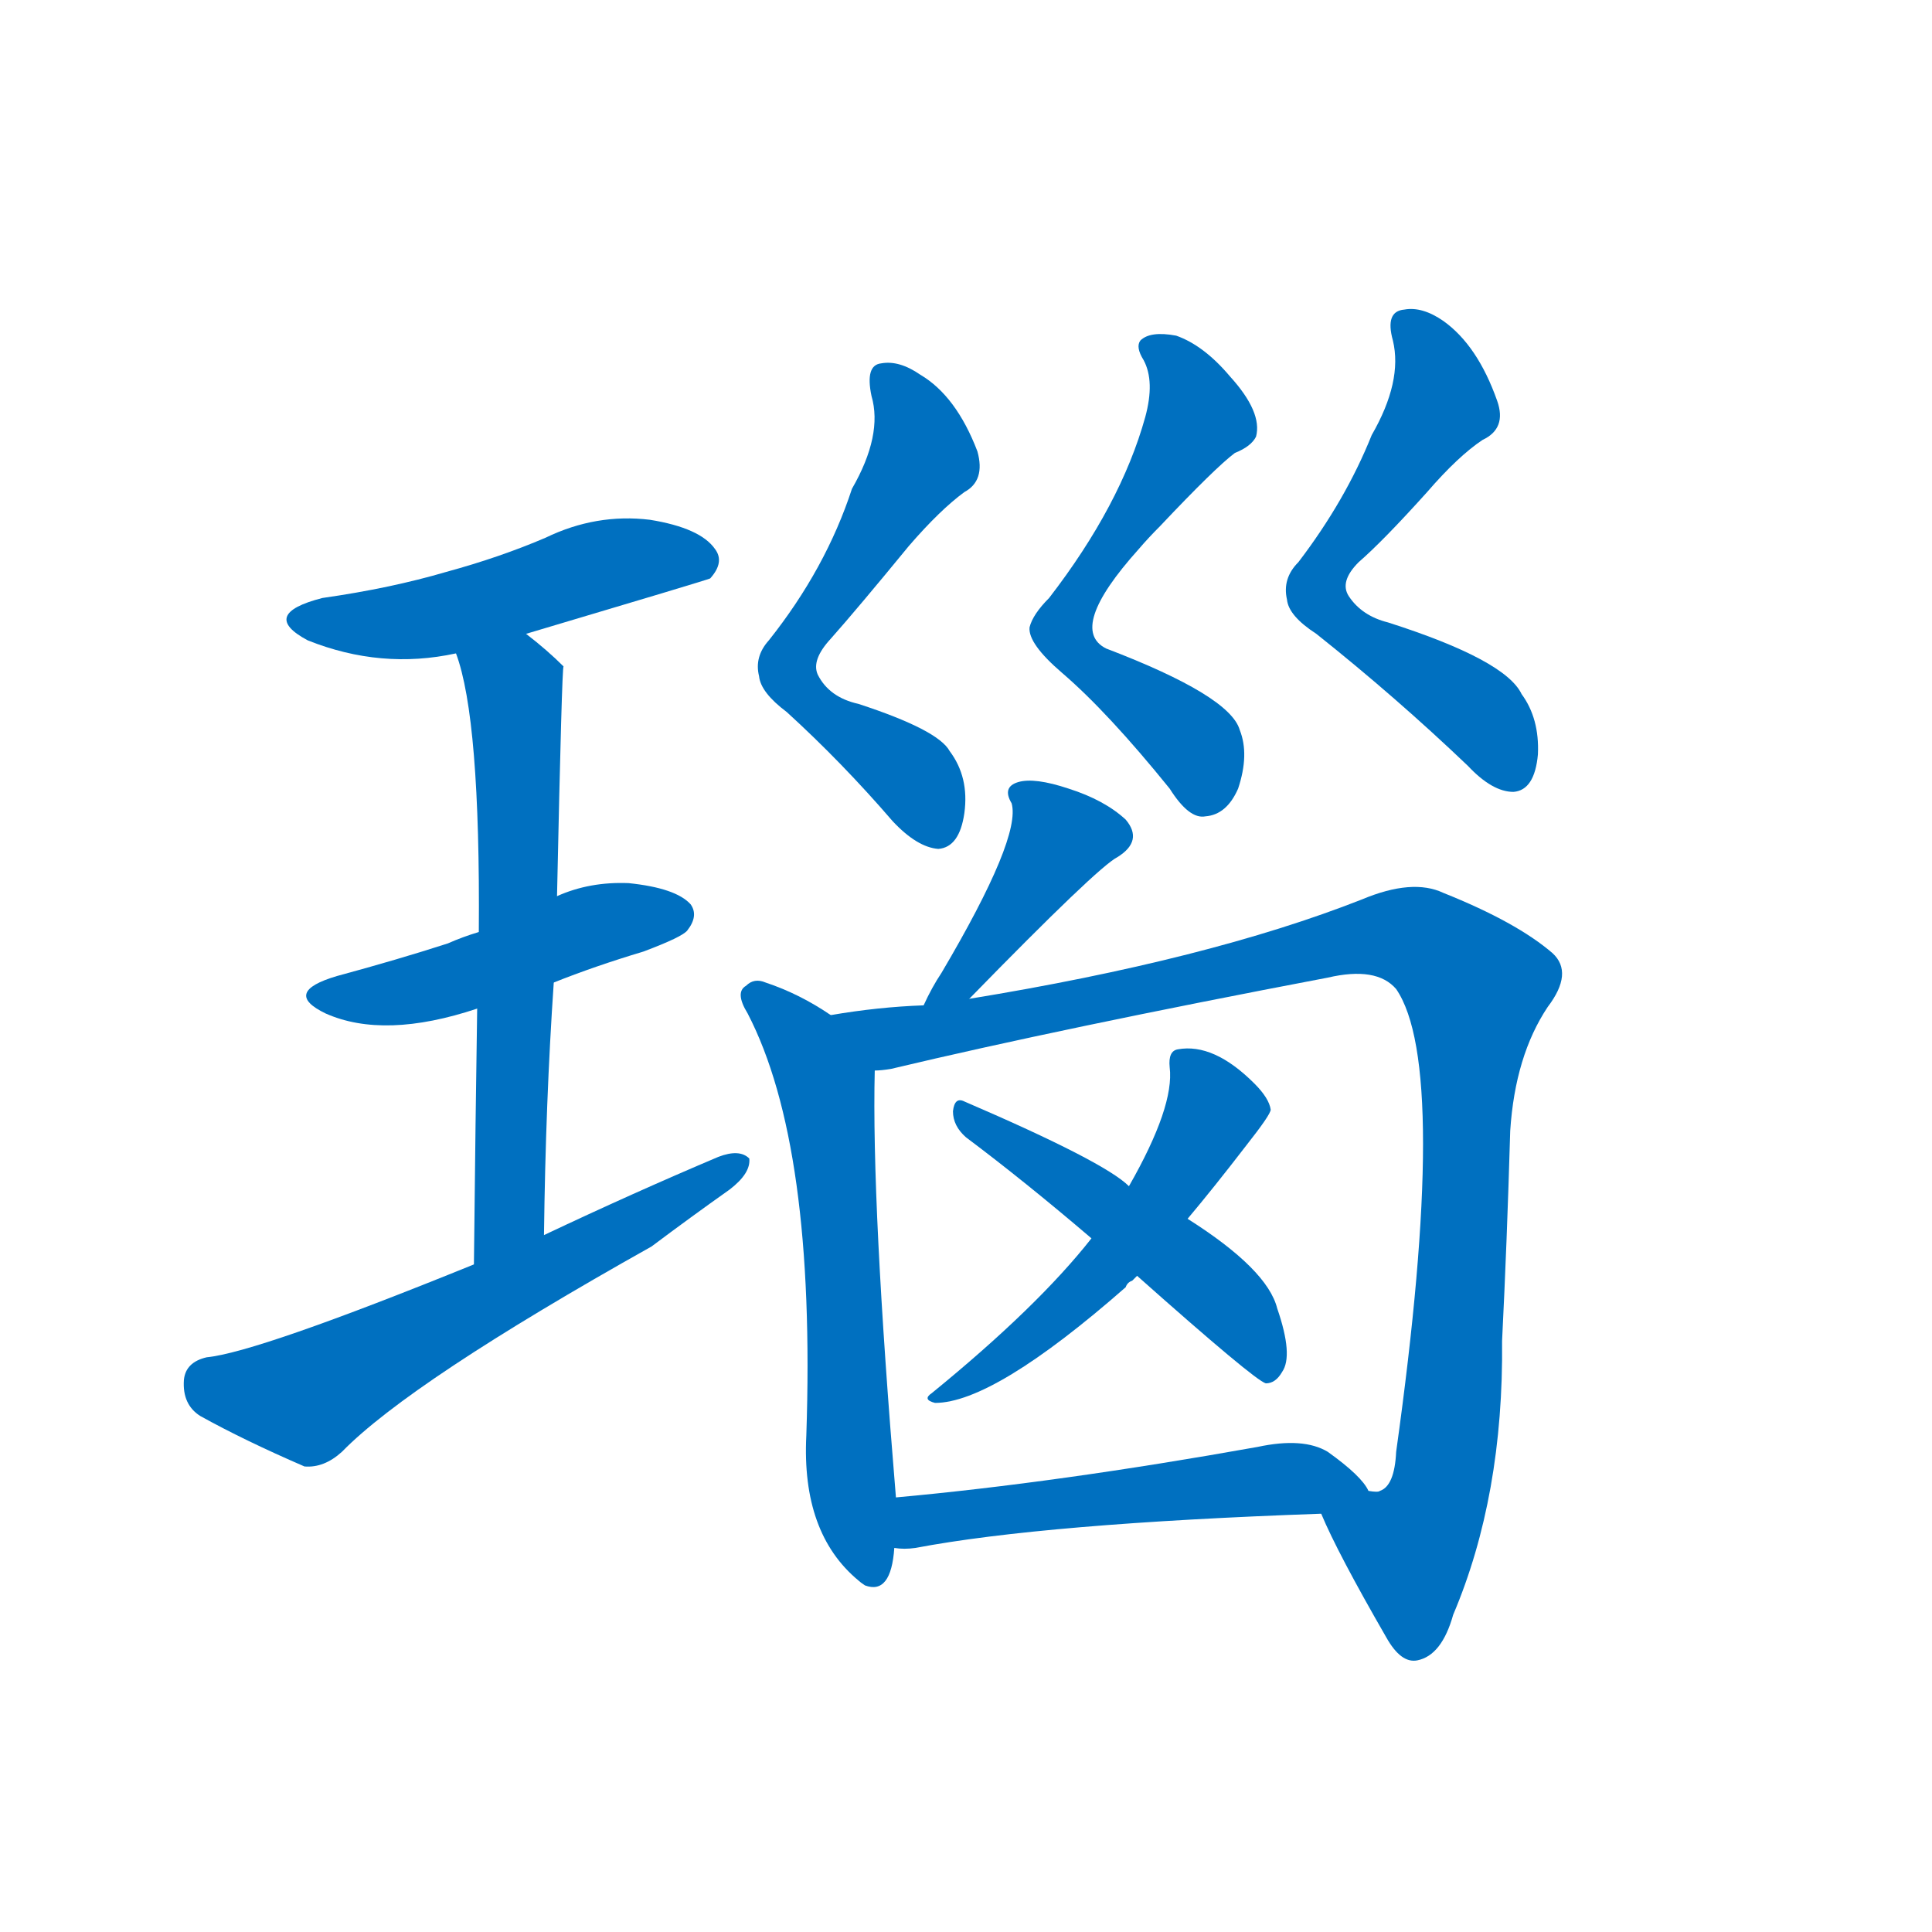 <svg width='83' height='83' >
                                <g transform="translate(3, 70) scale(0.07, -0.07)">
                                    <!-- 先将完整的字以灰色字体绘制完成，层级位于下面 -->
                                                                        <path d="M 280 611 Q 391 644 393 645 Q 402 655 396 663 Q 387 676 356 681 Q 323 685 292 670 Q 264 658 231 649 Q 197 639 155 633 Q 116 623 146 607 Q 191 589 237 599 L 280 611 Z" style="fill: #0070C0;"></path>
                                                                        <path d="M 297 397 Q 322 407 352 416 Q 376 425 379 429 Q 386 438 381 445 Q 372 455 343 458 Q 319 459 299 450 L 251 428 Q 241 425 232 421 Q 201 411 164 401 Q 130 391 157 378 Q 193 362 250 381 L 297 397 Z" style="fill: #0070C0;"></path>
                                                                        <path d="M 291 242 Q 292 324 297 397 L 299 450 Q 302 591 303 591 Q 293 601 280 611 C 257 630 228 628 237 599 Q 252 559 251 428 L 250 381 Q 249 317 248 224 C 248 194 291 212 291 242 Z" style="fill: #0070C0;"></path>
                                                                        <path d="M 248 224 Q 115 170 84 167 Q 71 164 70 153 Q 69 138 80 131 Q 107 116 144 100 Q 156 99 167 109 Q 209 152 357 235 Q 381 253 405 270 Q 418 280 417 289 Q 411 295 398 290 Q 346 268 291 242 L 248 224 Z" style="fill: #0070C0;"></path>
                                                                        <path d="M 480 700 Q 464 651 429 607 Q 420 597 423 585 Q 424 575 440 563 Q 474 532 505 496 Q 520 480 533 479 Q 546 480 549 501 Q 552 523 540 539 Q 533 552 484 568 Q 466 572 459 586 Q 455 595 467 608 Q 483 626 515 665 Q 534 687 549 698 Q 562 705 557 723 Q 544 757 522 770 Q 509 779 498 777 Q 488 776 492 757 Q 499 733 480 700 Z" style="fill: #0070C0;"></path>
                                                                        <path d="M 660 744 Q 645 690 601 633 Q 591 623 589 615 Q 588 605 609 587 Q 637 563 675 516 Q 687 497 697 499 Q 710 500 717 516 Q 724 537 718 552 Q 712 573 636 602 Q 612 614 656 663 Q 662 670 669 677 Q 703 713 715 722 Q 725 726 728 732 Q 732 747 712 769 Q 696 788 679 794 Q 663 797 657 791 Q 654 787 659 779 Q 666 766 660 744 Z" style="fill: #0070C0;"></path>
                                                                        <path d="M 799 733 Q 783 693 754 655 Q 744 645 747 632 Q 748 622 765 611 Q 814 572 858 530 Q 873 514 886 514 Q 899 515 901 537 Q 902 559 891 574 Q 881 595 809 618 Q 793 622 785 634 Q 779 643 791 655 Q 806 668 833 698 Q 852 720 867 730 Q 882 737 876 754 Q 864 788 843 803 Q 830 812 819 810 Q 807 809 812 791 Q 818 766 799 733 Z" style="fill: #0070C0;"></path>
                                                                        <path d="M 552 387 Q 631 468 643 474 Q 659 484 648 497 Q 635 509 613 516 Q 592 523 582 520 Q 572 517 578 507 Q 584 486 535 403 Q 529 394 524 383 C 511 356 531 366 552 387 Z" style="fill: #0070C0;"></path>
                                                                        <path d="M 467 377 Q 448 390 427 397 Q 420 400 415 395 Q 408 391 416 378 Q 458 297 452 119 Q 449 59 484 30 Q 485 29 488 27 Q 504 21 506 50 L 507 81 Q 492 261 494 343 C 494 360 492 361 467 377 Z" style="fill: #0070C0;"></path>
                                                                        <path d="M 768 71 Q 778 47 808 -5 Q 817 -21 827 -19 Q 842 -16 849 9 Q 880 82 879 177 Q 882 237 884 306 Q 887 352 907 382 Q 923 403 910 415 Q 888 434 843 452 Q 824 461 793 448 Q 699 411 552 387 L 524 383 Q 496 382 467 377 C 437 373 464 338 494 343 Q 498 343 504 344 Q 609 369 772 400 Q 802 407 814 393 Q 847 345 814 109 Q 813 88 804 85 Q 803 84 797 85 C 775 64 764 80 768 71 Z" style="fill: #0070C0;"></path>
                                                                        <path d="M 686 252 Q 702 271 722 297 Q 737 316 737 319 Q 736 326 727 335 Q 702 360 680 356 Q 674 355 675 345 Q 678 321 650 272 L 627 240 Q 594 198 529 145 Q 523 141 531 139 Q 567 139 648 210 Q 649 213 652 214 Q 653 215 655 217 L 686 252 Z" style="fill: #0070C0;"></path>
                                                                        <path d="M 655 217 Q 727 153 734 151 Q 740 151 744 158 Q 751 168 741 197 Q 735 221 686 252 L 650 272 Q 635 287 549 324 Q 543 327 542 318 Q 542 309 550 302 Q 586 275 627 240 L 655 217 Z" style="fill: #0070C0;"></path>
                                                                        <path d="M 506 50 Q 512 49 519 50 Q 598 65 768 71 C 798 72 806 72 797 85 Q 793 94 772 109 Q 757 118 729 112 Q 606 90 507 81 C 477 78 476 51 506 50 Z" style="fill: #0070C0;"></path>
                                    
                                    
                                                                                                                                                                                                                                                                                                                                                                                                                                                                                                                                                                                                                                                                                                                                                                                                                                                                                                                                                                                                                                                                                                        </g>
                            </svg>